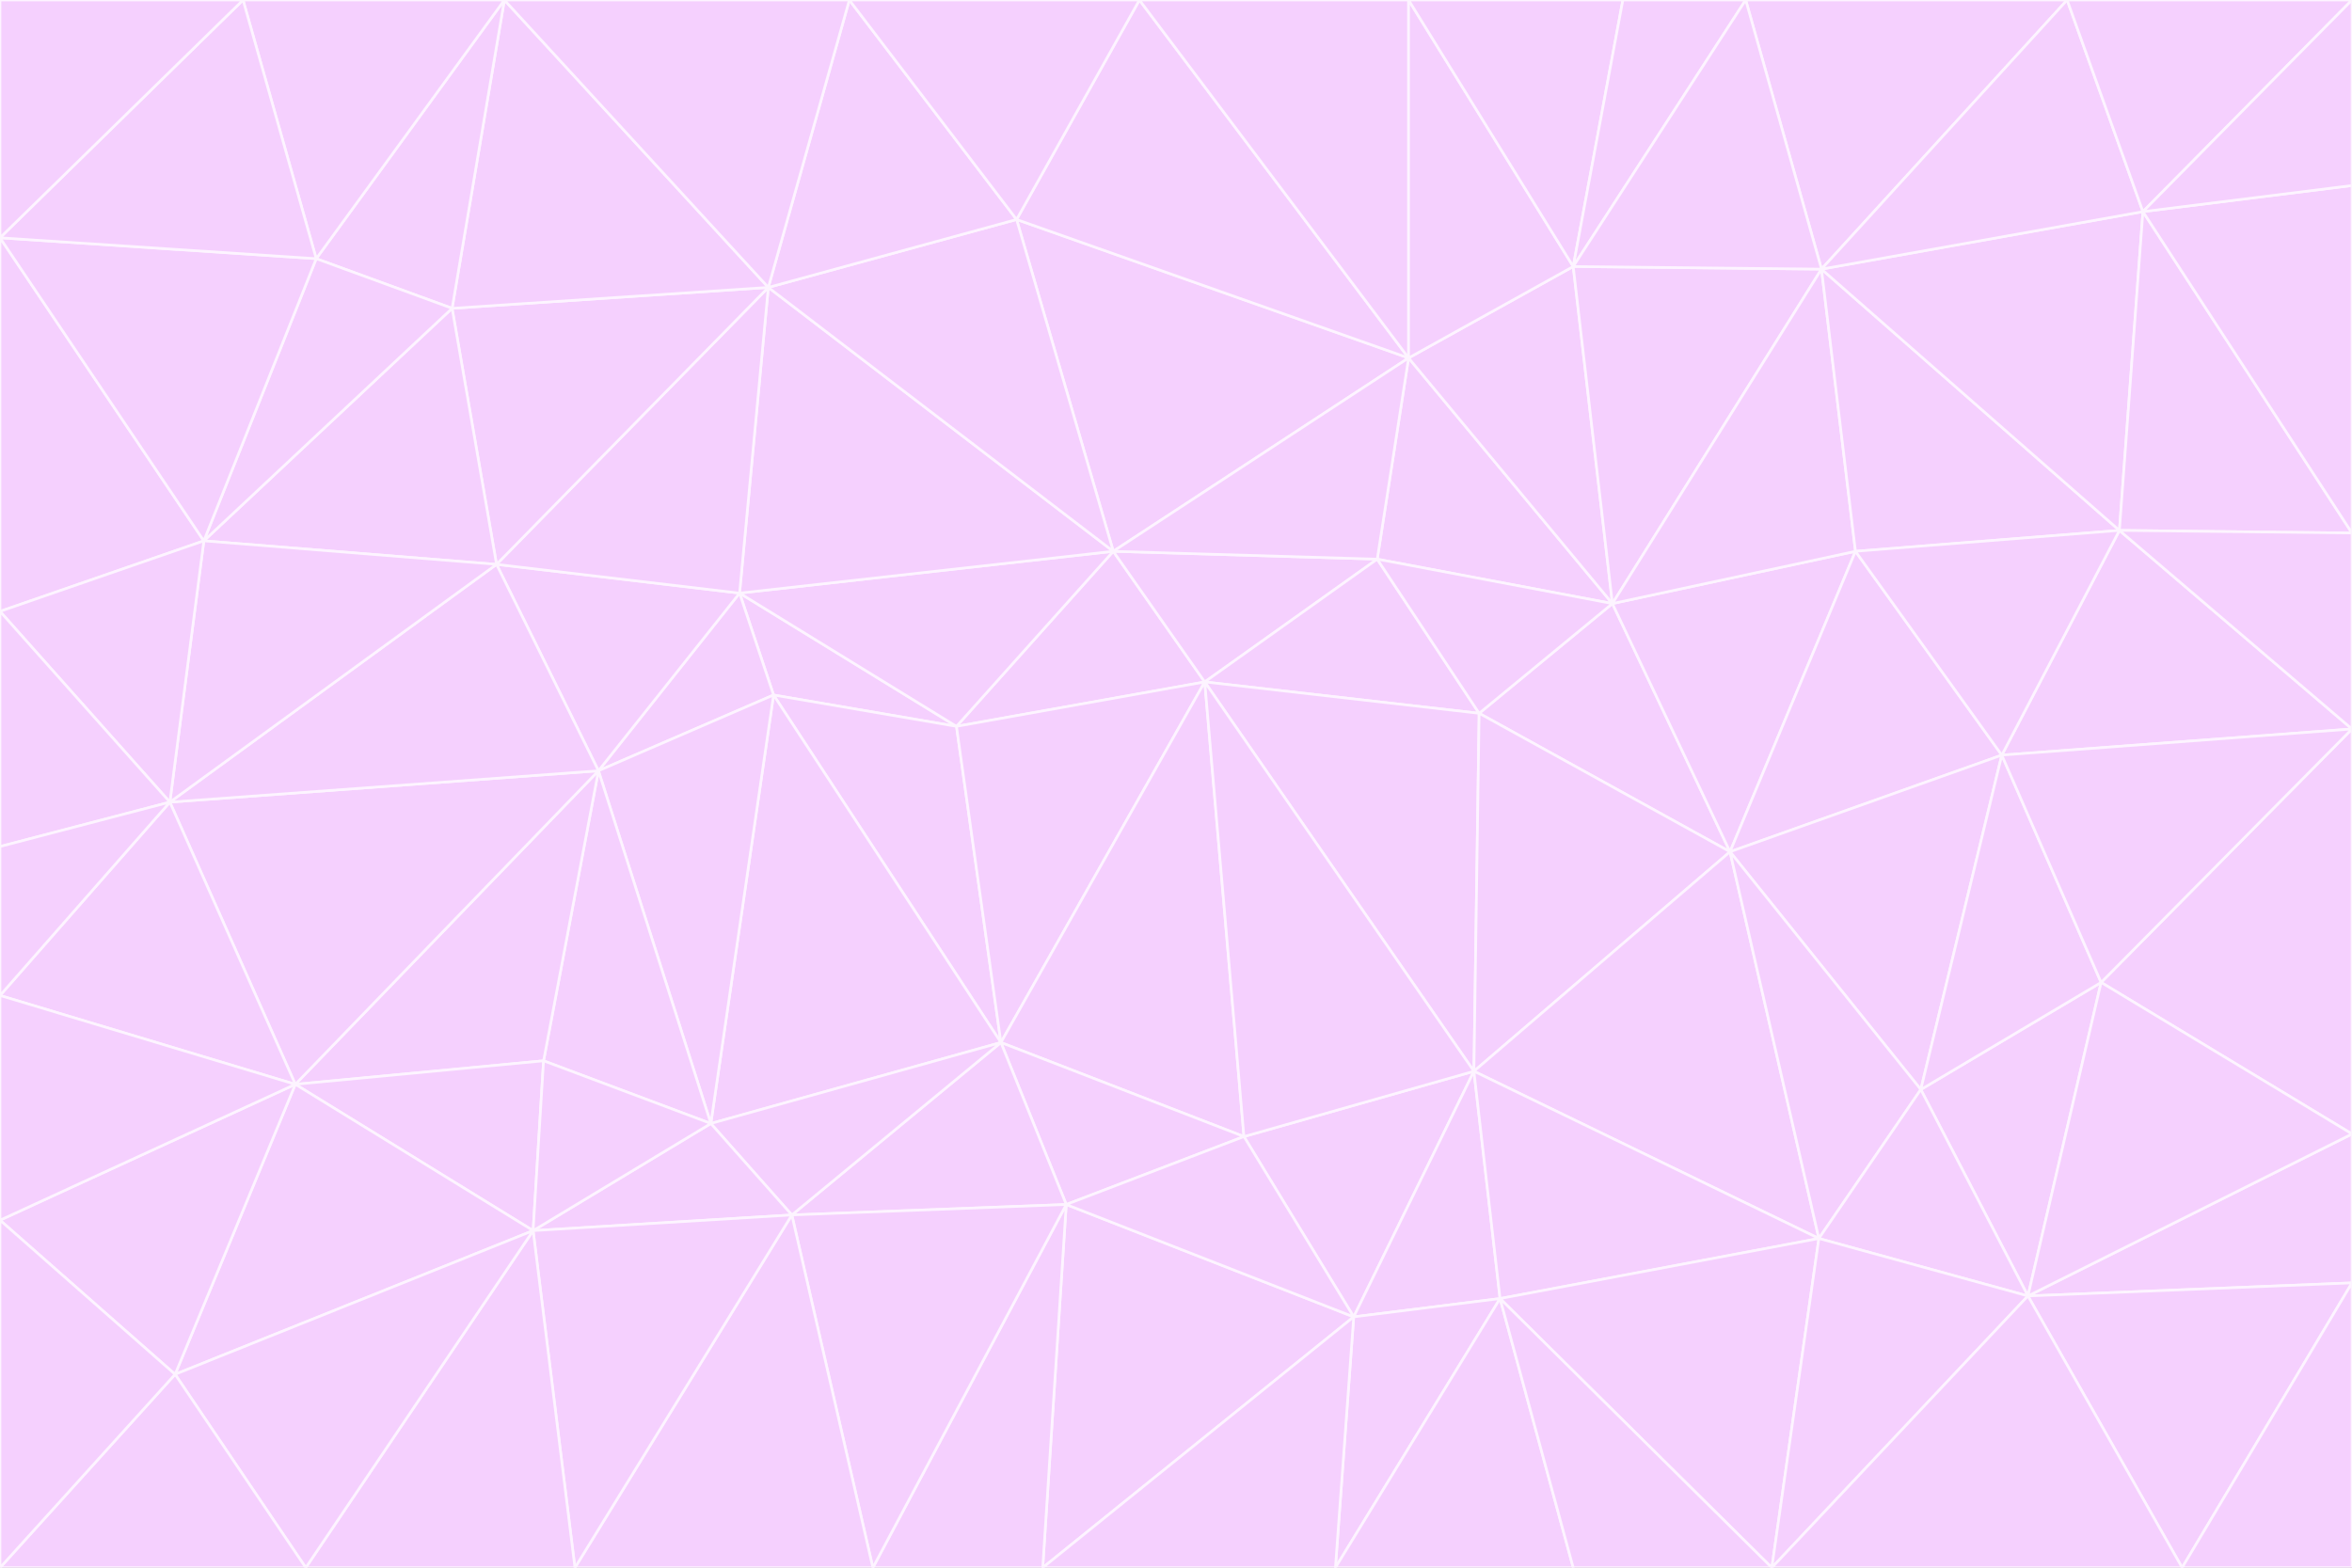 <svg id="visual" viewBox="0 0 900 600" width="900" height="600" xmlns="http://www.w3.org/2000/svg" xmlns:xlink="http://www.w3.org/1999/xlink" version="1.1"><rect x="0" y="0" width="900" height="600" fill="#333333" stroke="none"/><g stroke-width="1" stroke-linejoin="bevel"><path d="M461 261L426 211L366 278Z" fill="#f5d0fe" stroke="#fdf4ff"></path><path d="M283 227L296 266L366 278Z" fill="#f5d0fe" stroke="#fdf4ff"></path><path d="M461 261L527 214L426 211Z" fill="#f5d0fe" stroke="#fdf4ff"></path><path d="M426 211L283 227L366 278Z" fill="#f5d0fe" stroke="#fdf4ff"></path><path d="M296 266L383 399L366 278Z" fill="#f5d0fe" stroke="#fdf4ff"></path><path d="M366 278L383 399L461 261Z" fill="#f5d0fe" stroke="#fdf4ff"></path><path d="M461 261L566 273L527 214Z" fill="#f5d0fe" stroke="#fdf4ff"></path><path d="M564 410L566 273L461 261Z" fill="#f5d0fe" stroke="#fdf4ff"></path><path d="M539 137L389 84L426 211Z" fill="#f5d0fe" stroke="#fdf4ff"></path><path d="M426 211L294 110L283 227Z" fill="#f5d0fe" stroke="#fdf4ff"></path><path d="M617 231L539 137L527 214Z" fill="#f5d0fe" stroke="#fdf4ff"></path><path d="M527 214L539 137L426 211Z" fill="#f5d0fe" stroke="#fdf4ff"></path><path d="M283 227L229 295L296 266Z" fill="#f5d0fe" stroke="#fdf4ff"></path><path d="M296 266L272 430L383 399Z" fill="#f5d0fe" stroke="#fdf4ff"></path><path d="M190 216L229 295L283 227Z" fill="#f5d0fe" stroke="#fdf4ff"></path><path d="M383 399L476 435L461 261Z" fill="#f5d0fe" stroke="#fdf4ff"></path><path d="M389 84L294 110L426 211Z" fill="#f5d0fe" stroke="#fdf4ff"></path><path d="M383 399L408 461L476 435Z" fill="#f5d0fe" stroke="#fdf4ff"></path><path d="M303 465L408 461L383 399Z" fill="#f5d0fe" stroke="#fdf4ff"></path><path d="M662 326L617 231L566 273Z" fill="#f5d0fe" stroke="#fdf4ff"></path><path d="M566 273L617 231L527 214Z" fill="#f5d0fe" stroke="#fdf4ff"></path><path d="M518 504L564 410L476 435Z" fill="#f5d0fe" stroke="#fdf4ff"></path><path d="M476 435L564 410L461 261Z" fill="#f5d0fe" stroke="#fdf4ff"></path><path d="M229 295L272 430L296 266Z" fill="#f5d0fe" stroke="#fdf4ff"></path><path d="M294 110L190 216L283 227Z" fill="#f5d0fe" stroke="#fdf4ff"></path><path d="M229 295L208 406L272 430Z" fill="#f5d0fe" stroke="#fdf4ff"></path><path d="M272 430L303 465L383 399Z" fill="#f5d0fe" stroke="#fdf4ff"></path><path d="M617 231L602 102L539 137Z" fill="#f5d0fe" stroke="#fdf4ff"></path><path d="M539 137L436 0L389 84Z" fill="#f5d0fe" stroke="#fdf4ff"></path><path d="M113 415L208 406L229 295Z" fill="#f5d0fe" stroke="#fdf4ff"></path><path d="M272 430L204 471L303 465Z" fill="#f5d0fe" stroke="#fdf4ff"></path><path d="M564 410L662 326L566 273Z" fill="#f5d0fe" stroke="#fdf4ff"></path><path d="M617 231L697 103L602 102Z" fill="#f5d0fe" stroke="#fdf4ff"></path><path d="M539 0L436 0L539 137Z" fill="#f5d0fe" stroke="#fdf4ff"></path><path d="M389 84L325 0L294 110Z" fill="#f5d0fe" stroke="#fdf4ff"></path><path d="M399 600L518 504L408 461Z" fill="#f5d0fe" stroke="#fdf4ff"></path><path d="M408 461L518 504L476 435Z" fill="#f5d0fe" stroke="#fdf4ff"></path><path d="M564 410L696 474L662 326Z" fill="#f5d0fe" stroke="#fdf4ff"></path><path d="M436 0L325 0L389 84Z" fill="#f5d0fe" stroke="#fdf4ff"></path><path d="M294 110L173 118L190 216Z" fill="#f5d0fe" stroke="#fdf4ff"></path><path d="M193 0L173 118L294 110Z" fill="#f5d0fe" stroke="#fdf4ff"></path><path d="M113 415L204 471L208 406Z" fill="#f5d0fe" stroke="#fdf4ff"></path><path d="M602 102L539 0L539 137Z" fill="#f5d0fe" stroke="#fdf4ff"></path><path d="M518 504L574 497L564 410Z" fill="#f5d0fe" stroke="#fdf4ff"></path><path d="M208 406L204 471L272 430Z" fill="#f5d0fe" stroke="#fdf4ff"></path><path d="M334 600L399 600L408 461Z" fill="#f5d0fe" stroke="#fdf4ff"></path><path d="M113 415L229 295L65 307Z" fill="#f5d0fe" stroke="#fdf4ff"></path><path d="M662 326L710 211L617 231Z" fill="#f5d0fe" stroke="#fdf4ff"></path><path d="M602 102L621 0L539 0Z" fill="#f5d0fe" stroke="#fdf4ff"></path><path d="M710 211L697 103L617 231Z" fill="#f5d0fe" stroke="#fdf4ff"></path><path d="M193 0L121 99L173 118Z" fill="#f5d0fe" stroke="#fdf4ff"></path><path d="M173 118L78 207L190 216Z" fill="#f5d0fe" stroke="#fdf4ff"></path><path d="M668 0L621 0L602 102Z" fill="#f5d0fe" stroke="#fdf4ff"></path><path d="M65 307L229 295L190 216Z" fill="#f5d0fe" stroke="#fdf4ff"></path><path d="M121 99L78 207L173 118Z" fill="#f5d0fe" stroke="#fdf4ff"></path><path d="M325 0L193 0L294 110Z" fill="#f5d0fe" stroke="#fdf4ff"></path><path d="M334 600L408 461L303 465Z" fill="#f5d0fe" stroke="#fdf4ff"></path><path d="M518 504L511 600L574 497Z" fill="#f5d0fe" stroke="#fdf4ff"></path><path d="M334 600L303 465L220 600Z" fill="#f5d0fe" stroke="#fdf4ff"></path><path d="M78 207L65 307L190 216Z" fill="#f5d0fe" stroke="#fdf4ff"></path><path d="M220 600L303 465L204 471Z" fill="#f5d0fe" stroke="#fdf4ff"></path><path d="M399 600L511 600L518 504Z" fill="#f5d0fe" stroke="#fdf4ff"></path><path d="M662 326L766 289L710 211Z" fill="#f5d0fe" stroke="#fdf4ff"></path><path d="M710 211L811 203L697 103Z" fill="#f5d0fe" stroke="#fdf4ff"></path><path d="M735 417L766 289L662 326Z" fill="#f5d0fe" stroke="#fdf4ff"></path><path d="M696 474L564 410L574 497Z" fill="#f5d0fe" stroke="#fdf4ff"></path><path d="M678 600L696 474L574 497Z" fill="#f5d0fe" stroke="#fdf4ff"></path><path d="M696 474L735 417L662 326Z" fill="#f5d0fe" stroke="#fdf4ff"></path><path d="M791 0L668 0L697 103Z" fill="#f5d0fe" stroke="#fdf4ff"></path><path d="M697 103L668 0L602 102Z" fill="#f5d0fe" stroke="#fdf4ff"></path><path d="M511 600L602 600L574 497Z" fill="#f5d0fe" stroke="#fdf4ff"></path><path d="M117 600L220 600L204 471Z" fill="#f5d0fe" stroke="#fdf4ff"></path><path d="M900 279L811 203L766 289Z" fill="#f5d0fe" stroke="#fdf4ff"></path><path d="M766 289L811 203L710 211Z" fill="#f5d0fe" stroke="#fdf4ff"></path><path d="M776 496L804 376L735 417Z" fill="#f5d0fe" stroke="#fdf4ff"></path><path d="M735 417L804 376L766 289Z" fill="#f5d0fe" stroke="#fdf4ff"></path><path d="M776 496L735 417L696 474Z" fill="#f5d0fe" stroke="#fdf4ff"></path><path d="M193 0L93 0L121 99Z" fill="#f5d0fe" stroke="#fdf4ff"></path><path d="M0 91L0 234L78 207Z" fill="#f5d0fe" stroke="#fdf4ff"></path><path d="M78 207L0 234L65 307Z" fill="#f5d0fe" stroke="#fdf4ff"></path><path d="M0 91L78 207L121 99Z" fill="#f5d0fe" stroke="#fdf4ff"></path><path d="M65 307L0 381L113 415Z" fill="#f5d0fe" stroke="#fdf4ff"></path><path d="M113 415L67 526L204 471Z" fill="#f5d0fe" stroke="#fdf4ff"></path><path d="M0 234L0 324L65 307Z" fill="#f5d0fe" stroke="#fdf4ff"></path><path d="M0 324L0 381L65 307Z" fill="#f5d0fe" stroke="#fdf4ff"></path><path d="M602 600L678 600L574 497Z" fill="#f5d0fe" stroke="#fdf4ff"></path><path d="M678 600L776 496L696 474Z" fill="#f5d0fe" stroke="#fdf4ff"></path><path d="M0 467L67 526L113 415Z" fill="#f5d0fe" stroke="#fdf4ff"></path><path d="M93 0L0 91L121 99Z" fill="#f5d0fe" stroke="#fdf4ff"></path><path d="M811 203L820 81L697 103Z" fill="#f5d0fe" stroke="#fdf4ff"></path><path d="M900 204L820 81L811 203Z" fill="#f5d0fe" stroke="#fdf4ff"></path><path d="M67 526L117 600L204 471Z" fill="#f5d0fe" stroke="#fdf4ff"></path><path d="M820 81L791 0L697 103Z" fill="#f5d0fe" stroke="#fdf4ff"></path><path d="M0 381L0 467L113 415Z" fill="#f5d0fe" stroke="#fdf4ff"></path><path d="M67 526L0 600L117 600Z" fill="#f5d0fe" stroke="#fdf4ff"></path><path d="M93 0L0 0L0 91Z" fill="#f5d0fe" stroke="#fdf4ff"></path><path d="M900 434L900 279L804 376Z" fill="#f5d0fe" stroke="#fdf4ff"></path><path d="M804 376L900 279L766 289Z" fill="#f5d0fe" stroke="#fdf4ff"></path><path d="M820 81L900 0L791 0Z" fill="#f5d0fe" stroke="#fdf4ff"></path><path d="M900 279L900 204L811 203Z" fill="#f5d0fe" stroke="#fdf4ff"></path><path d="M900 491L900 434L776 496Z" fill="#f5d0fe" stroke="#fdf4ff"></path><path d="M776 496L900 434L804 376Z" fill="#f5d0fe" stroke="#fdf4ff"></path><path d="M900 204L900 71L820 81Z" fill="#f5d0fe" stroke="#fdf4ff"></path><path d="M0 467L0 600L67 526Z" fill="#f5d0fe" stroke="#fdf4ff"></path><path d="M835 600L900 491L776 496Z" fill="#f5d0fe" stroke="#fdf4ff"></path><path d="M678 600L835 600L776 496Z" fill="#f5d0fe" stroke="#fdf4ff"></path><path d="M900 71L900 0L820 81Z" fill="#f5d0fe" stroke="#fdf4ff"></path><path d="M835 600L900 600L900 491Z" fill="#f5d0fe" stroke="#fdf4ff"></path></g></svg>